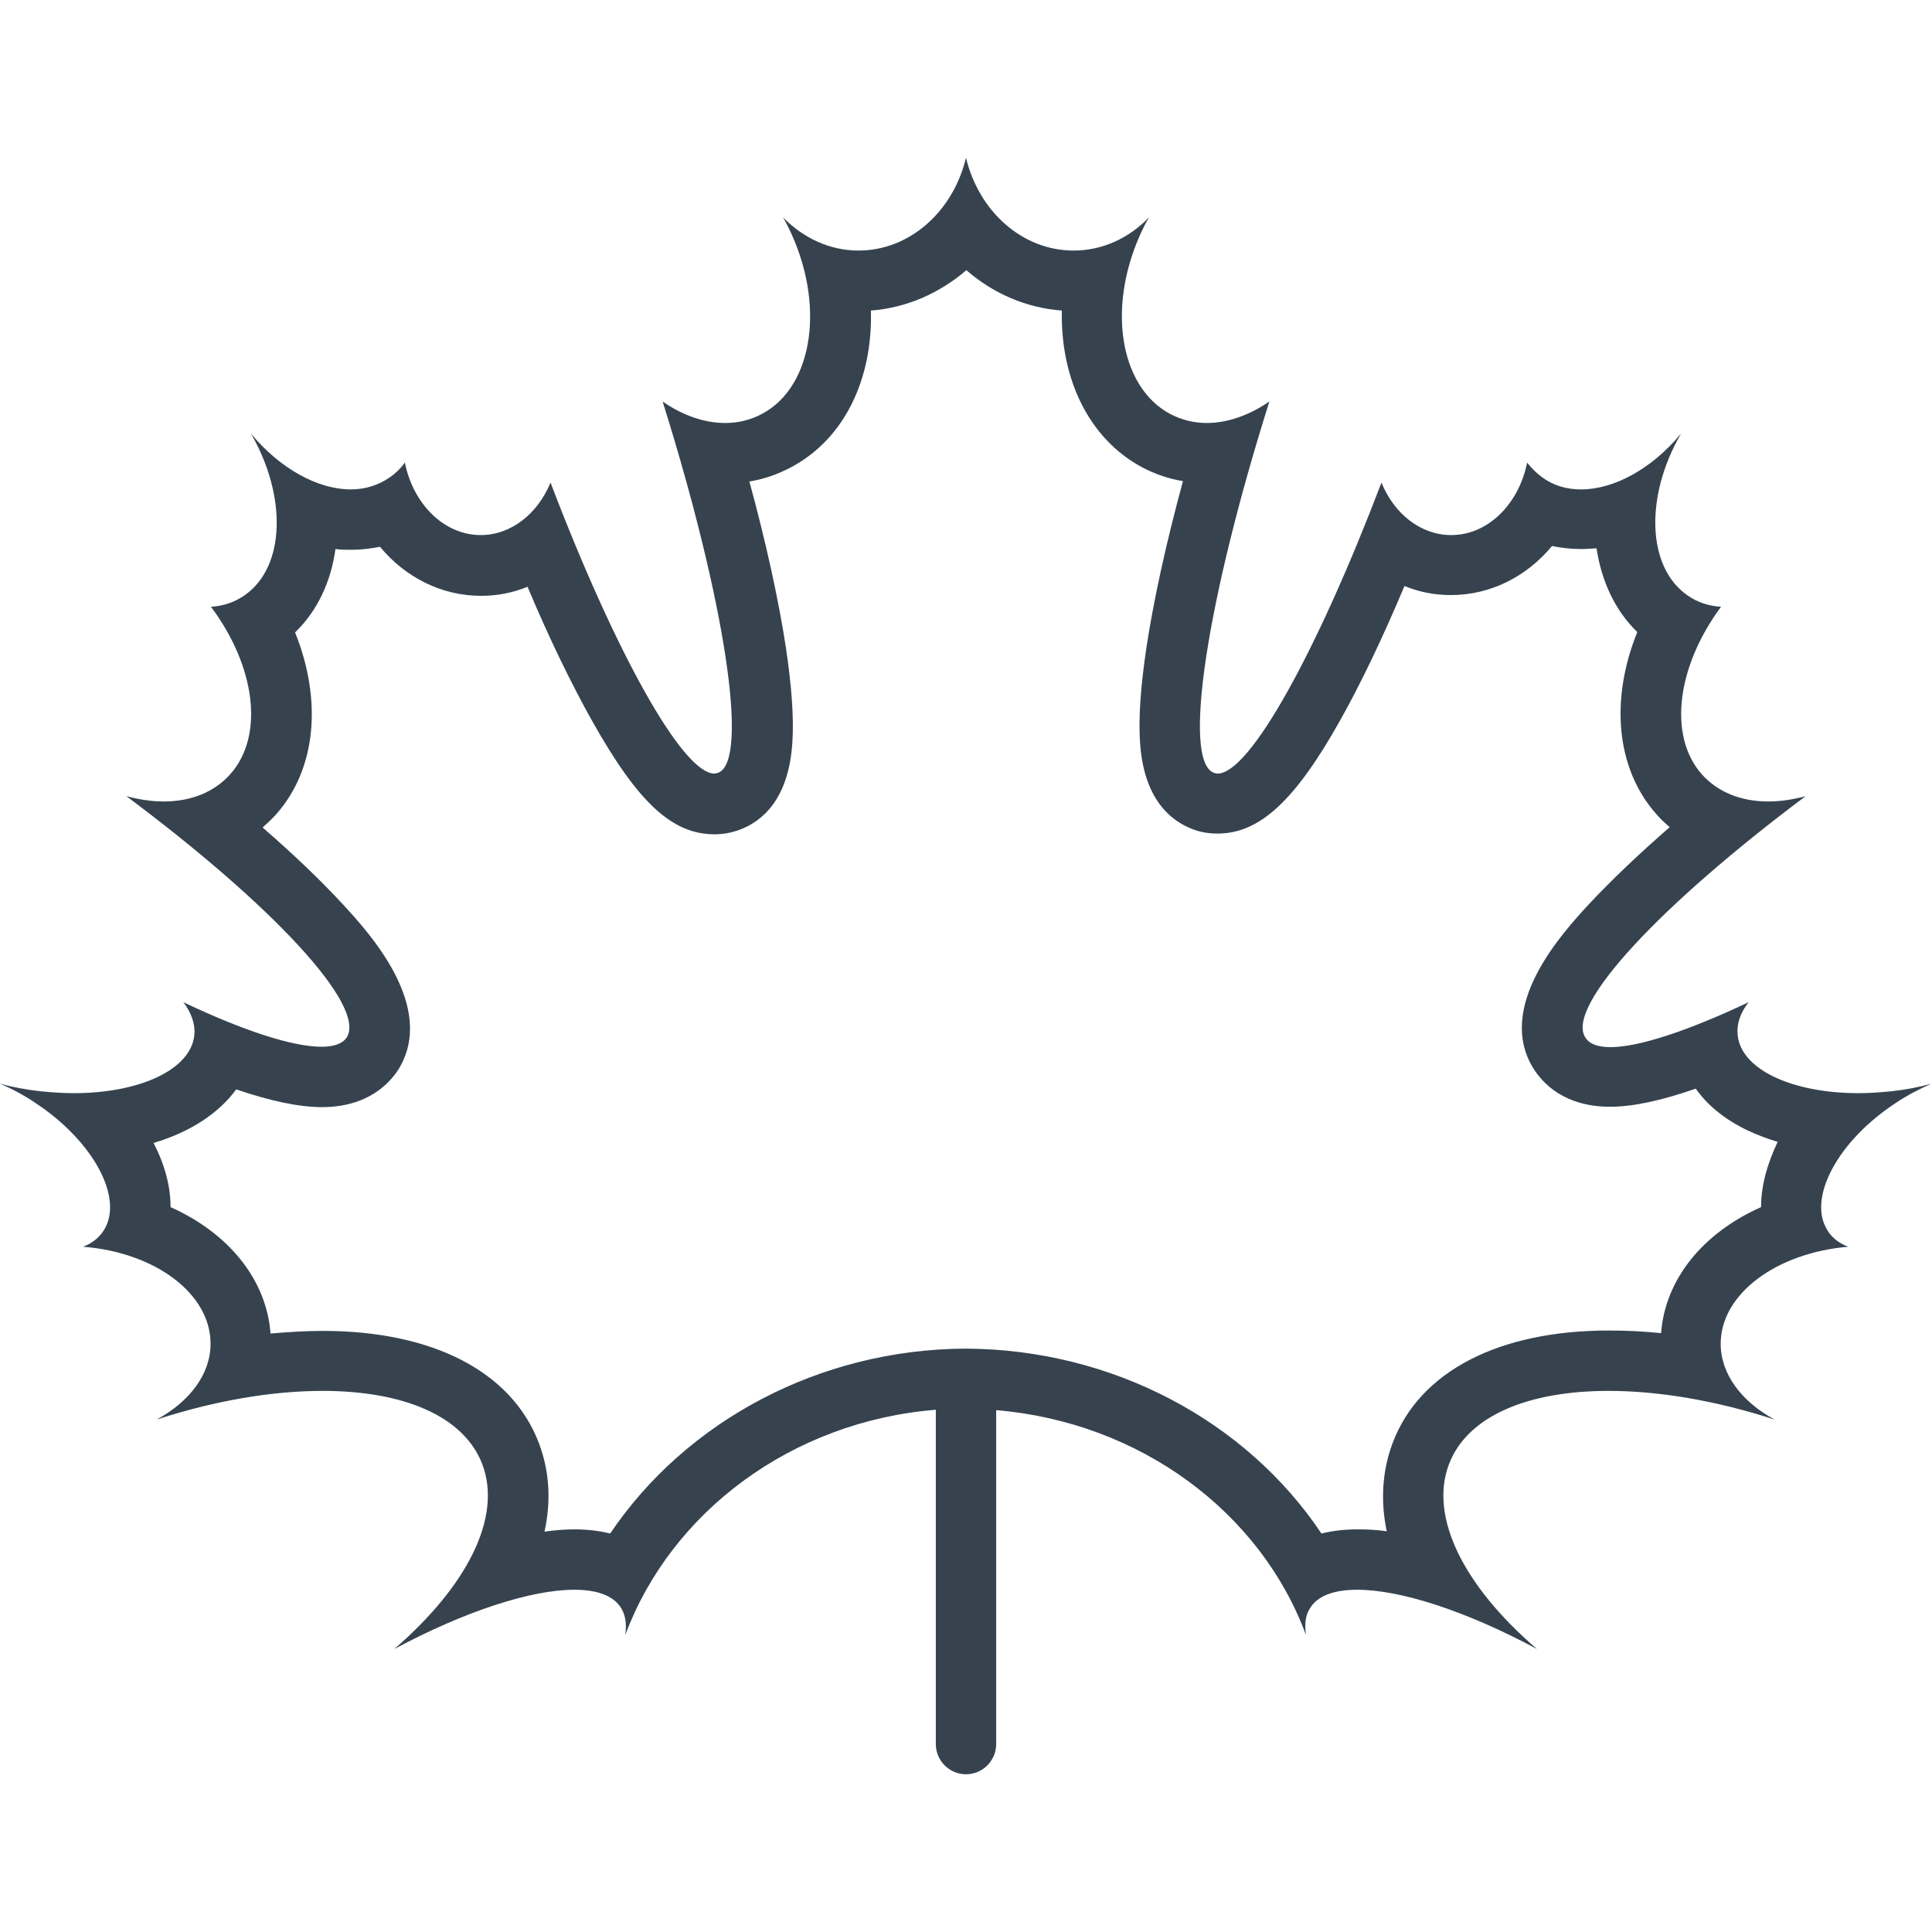 <svg xmlns="http://www.w3.org/2000/svg" viewBox="0 0 512 512" xml:space="preserve"><path d="M501.2 289.2c-3 .3-5.9.5-8.7.5-17.4 0-31.1-6.2-32-15.4-.3-3 .7-5.9 2.9-8.7-16.1 7.6-29.1 11.9-36.6 11.9-3.3 0-5.6-.8-6.7-2.6-5.2-8.3 19.8-35 58.4-63.9-3.4.9-6.7 1.4-9.9 1.4-7.1 0-13.3-2.4-17.6-7.2-9.1-10.3-6.5-28.8 5.1-44.4-3.3-.2-6.4-1.2-9-3.1-10.7-7.5-11.2-26.3-1.6-42.8-7.8 9.4-17.8 14.8-26.5 14.8-3.8 0-7.3-1-10.3-3.2-1.5-1.1-2.8-2.4-4-3.9-2.2 11-10.4 19.2-20.1 19.2-8.1 0-15.1-5.6-18.5-13.9-17.1 44.9-34.9 77.1-43.4 77.1-.4 0-.7-.1-1-.2-8.5-3.1-1.9-45.8 14.7-98.4-5.4 3.7-11.2 5.7-16.6 5.7-3.4 0-6.6-.8-9.7-2.4-13.8-7.4-16.9-29.5-7-49.5.4-.9.9-1.7 1.4-2.6-5.3 5.5-12.3 8.8-20 8.8-13.6 0-25.1-10.4-28.5-24.6-3.4 14.2-14.9 24.6-28.5 24.6-7.7 0-14.7-3.4-20-8.8.5.8.9 1.7 1.4 2.6 9.9 20 6.8 42.2-7 49.5-3 1.6-6.3 2.4-9.7 2.4-5.5 0-11.3-2-16.6-5.7 16.5 52.6 23.1 95.3 14.7 98.4-.3.1-.7.2-1 .2-8.4 0-26.3-32.2-43.4-77.1-3.4 8.2-10.4 13.9-18.5 13.9-9.7 0-17.9-8.2-20.1-19.2-1.1 1.5-2.4 2.8-4 3.9-3 2.1-6.6 3.2-10.3 3.2-8.7 0-18.7-5.4-26.5-14.8 9.6 16.6 9.1 35.3-1.6 42.8-2.7 1.9-5.7 2.9-9 3.1 11.7 15.6 14.3 34.1 5.1 44.4-4.3 4.8-10.5 7.2-17.6 7.2-3.2 0-6.5-.5-9.9-1.4 38.6 28.8 63.6 55.5 58.4 63.9-1.1 1.7-3.4 2.5-6.7 2.5-7.6 0-20.6-4.2-36.6-11.8 2.1 2.8 3.2 5.8 2.9 8.7-.9 9.2-14.6 15.4-31.9 15.4-2.9 0-5.8-.2-8.8-.5-3.8-.4-7.4-1.1-10.8-2 3.1 1.3 6.3 3 9.4 5.1 15.3 10.1 23.4 25.1 18.2 33.6-1.3 2.1-3.2 3.6-5.6 4.5 19.1 1.5 33.8 12.4 33.8 25.7 0 8.1-5.6 15.4-14.3 20.1 15.7-5.1 30.8-7.6 44-7.6 21.3 0 37.4 6.6 42.3 19.4 5.4 14.2-4.2 32.5-23.3 49 18.9-10.1 36.3-15.7 47.7-15.7 6.1 0 10.5 1.6 12.5 5 1.1 1.9 1.4 4.3 1 7 12.1-32.5 44-56.6 82.3-59.7v88.6c0 4.4 3.6 8 8 8s8-3.6 8-8v-88.5c38.2 3.2 70.1 27.1 82.1 59.6-.4-2.7-.2-5.1 1-7 2-3.4 6.4-5 12.6-5 11.4 0 28.8 5.6 47.6 15.7-19.1-16.4-28.7-34.8-23.3-49 4.9-12.8 21-19.4 42.3-19.4 13.1 0 28.3 2.5 44 7.6-8.7-4.7-14.3-12-14.3-20.1 0-13.2 14.8-24.1 33.8-25.7-2.4-.9-4.4-2.4-5.6-4.5-5.2-8.5 2.9-23.6 18.2-33.6 3.1-2.1 6.3-3.7 9.4-5.1-3.2.9-6.8 1.6-10.6 2zm-34.5 30.7c-15.3 6.8-25.4 19-26.5 33.4-4.7-.5-9.3-.7-13.8-.7-29.2 0-50.1 10.8-57.3 29.7-2.8 7.4-3.3 15.4-1.6 23.5-2.7-.4-5.4-.5-7.8-.5-3.6 0-6.7.4-9.5 1.1-20-29.9-55.4-48.8-94.2-49h-.2c-38.7.2-74 19.2-94.1 49-2.8-.7-5.9-1.1-9.5-1.1-2.5 0-5.1.2-7.9.6 1.8-8.2 1.3-16.1-1.5-23.5-7.2-18.9-28.1-29.7-57.3-29.7-4.5 0-9.1.3-13.8.7-1.1-14.5-11.3-26.7-26.5-33.5 0-5.5-1.5-11.2-4.5-17 9.7-2.9 17.2-7.8 21.9-14.2 9.1 3.1 16.7 4.7 22.7 4.7 12.2 0 17.9-6.3 20.3-10 10.2-16.6-7.8-36.2-14.6-43.6-5.9-6.4-13.1-13.3-21.4-20.5 1.2-1.1 2.4-2.2 3.5-3.4 10.8-12.1 12.3-30.4 5.1-48.3 5.9-5.7 9.5-13.4 10.7-22.1 1.4.2 2.8.2 4.2.2 2.6 0 5.1-.3 7.6-.8 6.7 8.1 16.3 13 26.8 13 4.3 0 8.4-.8 12.3-2.4 5.8 13.8 11.7 25.9 17.2 35.7 12.1 21.5 21.1 29.9 32.4 29.9 2.2 0 4.4-.4 6.6-1.2 5.9-2.2 13.1-8 14-23.4.4-6.3-.2-14.6-1.7-24.7-1.9-12.5-5.2-27.7-9.7-44.2 3.8-.6 7.5-1.9 10.9-3.7 14.3-7.5 21.8-23.5 21.3-41.6 9.4-.7 18.2-4.6 25.3-10.7 7.1 6.2 15.9 10 25.3 10.7-.4 18 7.1 33.9 21.2 41.5 3.4 1.8 7.1 3.1 10.9 3.7-4.5 16.5-7.8 31.7-9.7 44.2-1.5 10.1-2.1 18.4-1.7 24.7.9 15.4 8.2 21.2 14.1 23.4 2.1.8 4.3 1.1 6.5 1.1 11.1 0 20.5-8.7 32.4-29.9 5.5-9.8 11.3-21.9 17.1-35.7 3.9 1.6 8 2.4 12.3 2.4 10.5 0 20.1-4.9 26.8-13 2.5.5 5 .8 7.6.8 1.4 0 2.8-.1 4.2-.2 1.3 8.7 4.9 16.5 10.8 22.2-7.2 17.8-5.7 36.1 5 48.2 1.1 1.3 2.3 2.4 3.6 3.5-8.4 7.3-15.6 14.2-21.5 20.5-6.8 7.4-24.9 27-14.6 43.5 2.4 3.8 8.1 10.1 20.3 10.1 6 0 13.5-1.6 22.7-4.8 2.8 4 7.2 8 14 11.2 2.4 1.1 5 2.1 7.7 2.9-2.8 5.9-4.4 11.7-4.4 17.3z" fill="#36434f"/></svg>